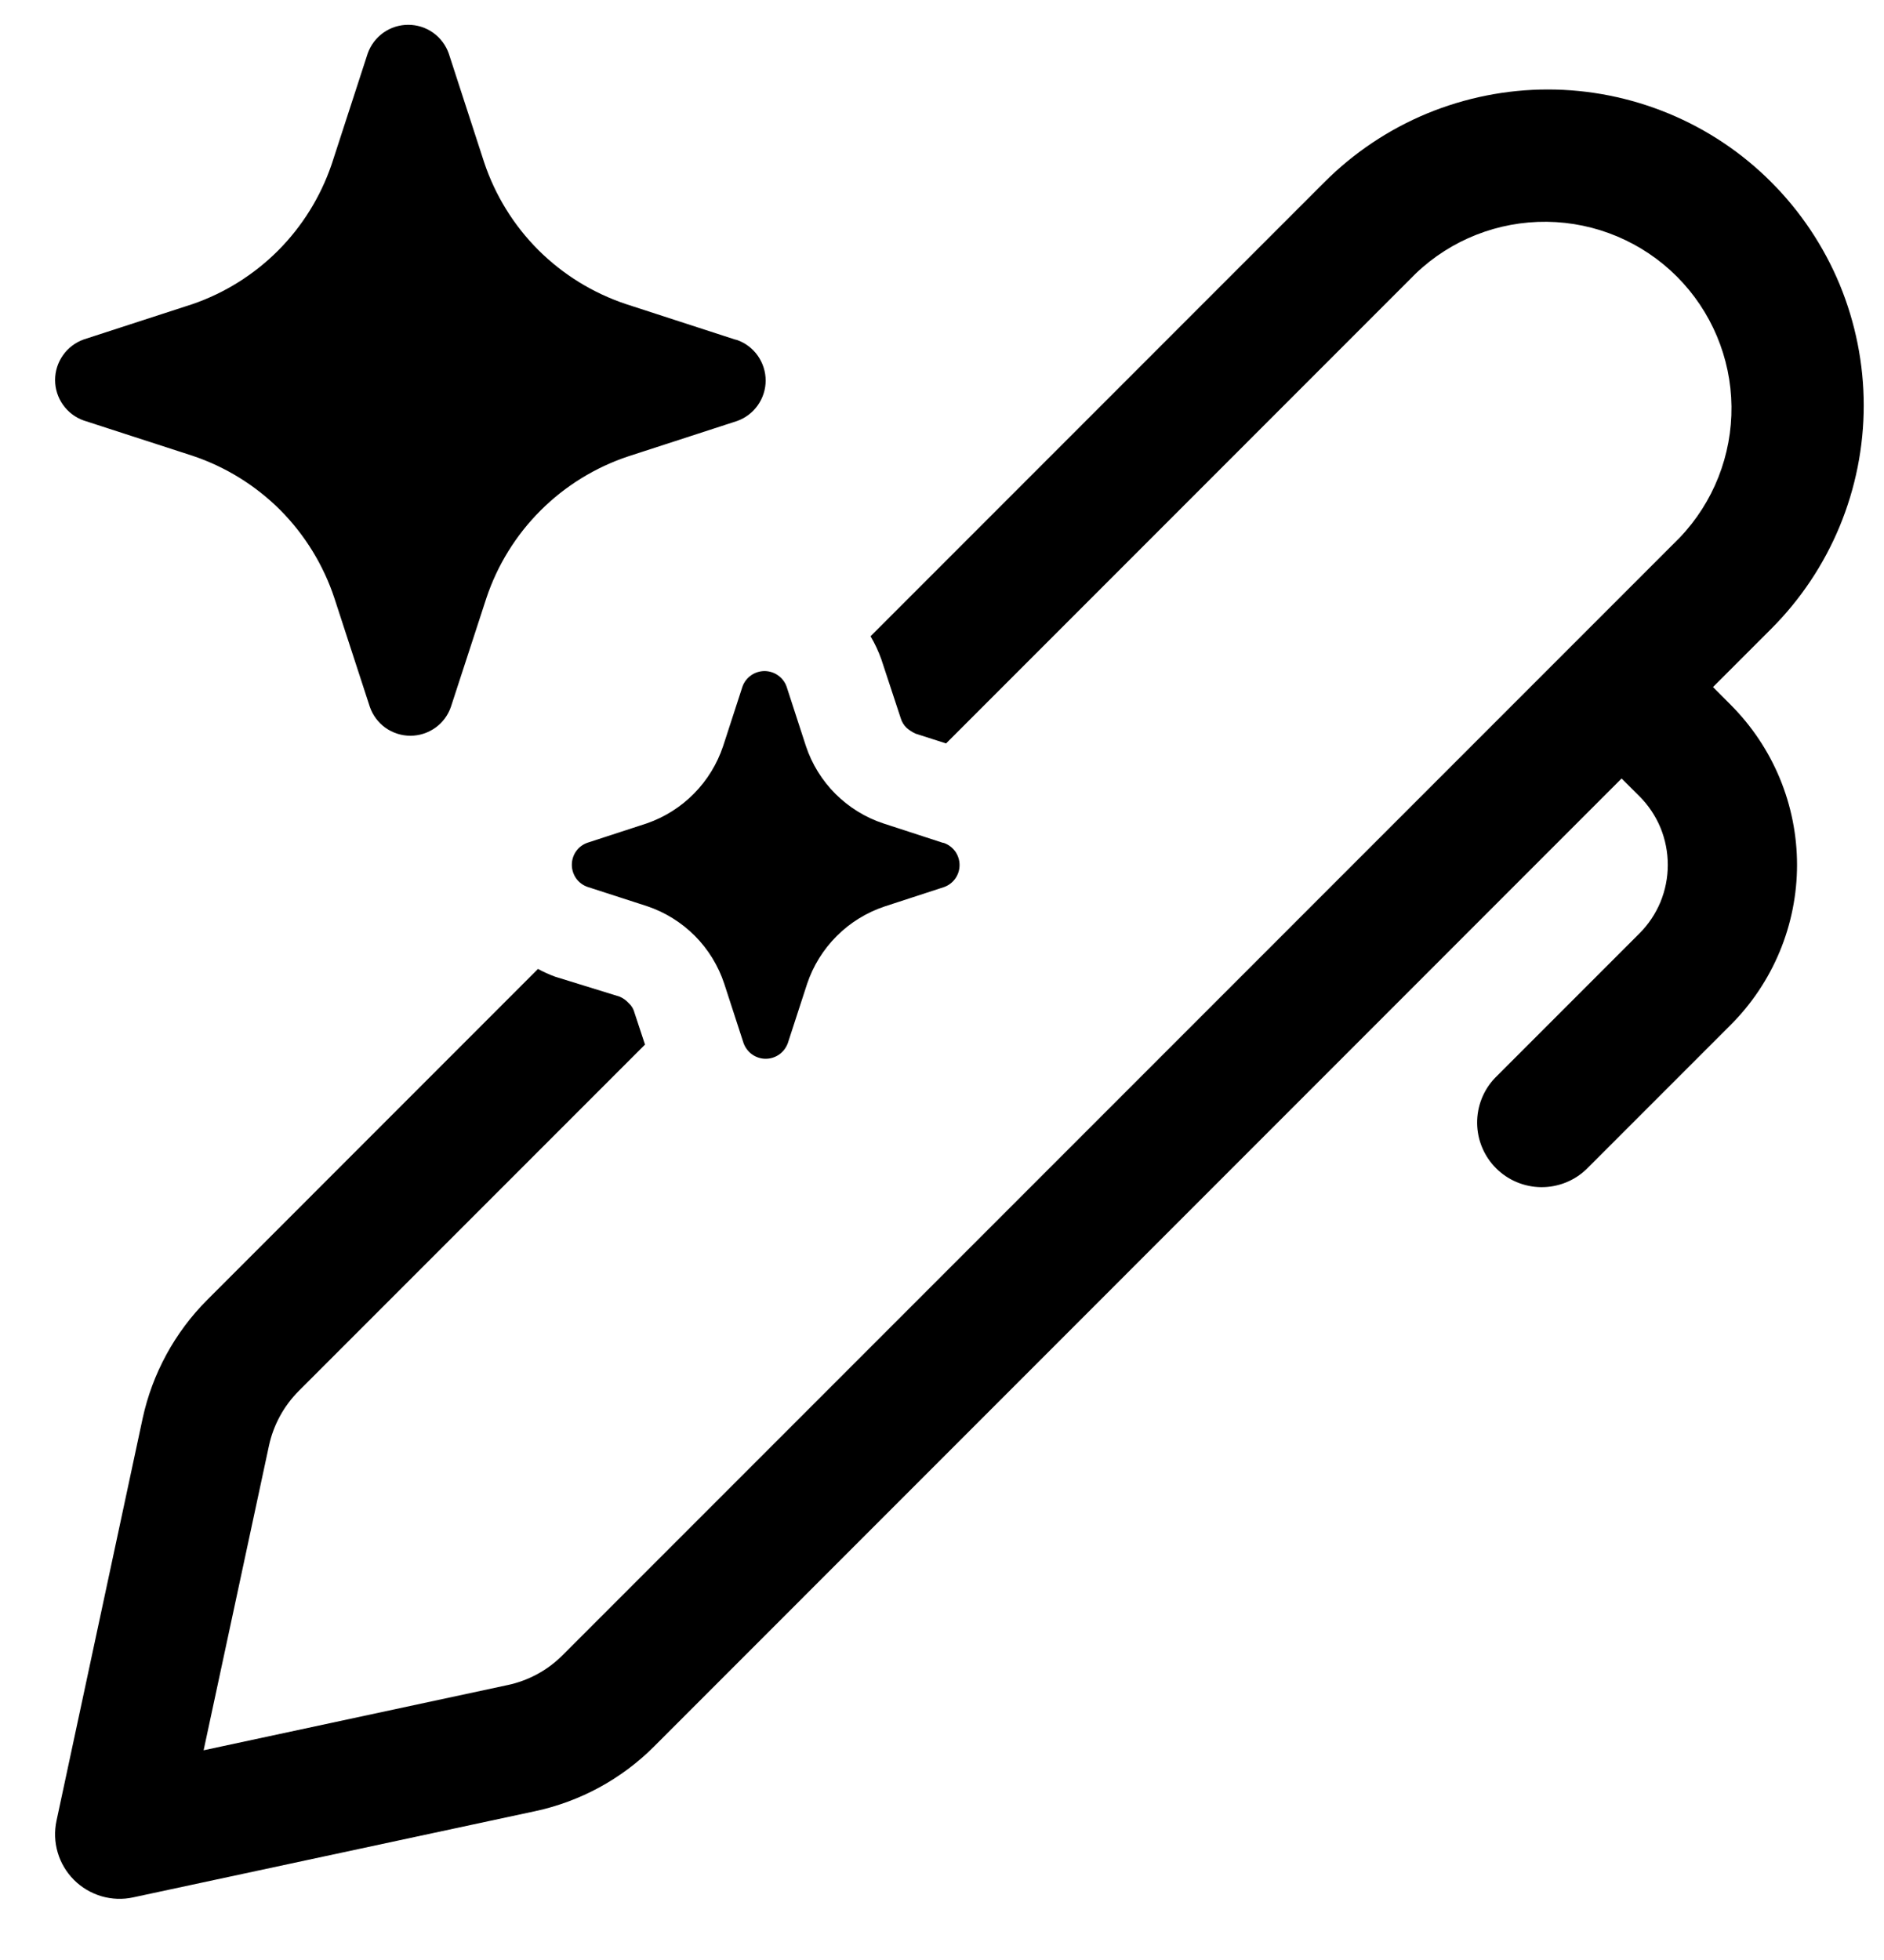 <svg width="25" height="26" viewBox="0 0 25 26" fill="none" xmlns="http://www.w3.org/2000/svg">
<path d="M3.721 6.768C4.047 7.097 4.293 7.497 4.438 7.937L4.908 9.378C4.947 9.49 5.02 9.587 5.116 9.655C5.212 9.723 5.328 9.76 5.446 9.76C5.564 9.76 5.679 9.723 5.775 9.655C5.872 9.587 5.944 9.49 5.983 9.378L6.453 7.937C6.599 7.498 6.845 7.1 7.172 6.773C7.499 6.446 7.898 6.2 8.336 6.054L9.78 5.585C9.891 5.546 9.987 5.473 10.055 5.377C10.123 5.281 10.16 5.166 10.16 5.048C10.16 4.93 10.123 4.815 10.055 4.718C9.987 4.622 9.891 4.549 9.78 4.51L9.751 4.503L8.307 4.034C7.869 3.888 7.47 3.642 7.143 3.316C6.816 2.989 6.57 2.59 6.424 2.152L5.955 0.71C5.916 0.599 5.843 0.502 5.747 0.434C5.65 0.365 5.535 0.329 5.417 0.329C5.299 0.329 5.184 0.365 5.087 0.434C4.991 0.502 4.918 0.599 4.879 0.71L4.41 2.152L4.398 2.188C4.251 2.615 4.009 3.004 3.69 3.324C3.37 3.644 2.982 3.887 2.555 4.034L1.111 4.503C1 4.543 0.904 4.615 0.836 4.712C0.768 4.808 0.731 4.923 0.731 5.041C0.731 5.159 0.768 5.274 0.836 5.37C0.904 5.466 1 5.539 1.111 5.578L2.555 6.046C2.995 6.193 3.394 6.441 3.721 6.768ZM11.722 10.923L12.508 11.179L12.525 11.182C12.586 11.203 12.638 11.243 12.676 11.295C12.713 11.348 12.733 11.411 12.733 11.475C12.733 11.54 12.713 11.603 12.676 11.655C12.638 11.708 12.586 11.747 12.525 11.768L11.737 12.025C11.498 12.105 11.281 12.239 11.103 12.417C10.925 12.595 10.79 12.812 10.71 13.051L10.454 13.838C10.432 13.898 10.392 13.951 10.34 13.988C10.287 14.025 10.225 14.045 10.16 14.045C10.096 14.045 10.034 14.025 9.981 13.988C9.929 13.951 9.889 13.898 9.867 13.838L9.611 13.051C9.532 12.811 9.398 12.593 9.22 12.414C9.041 12.235 8.824 12.1 8.584 12.02L7.796 11.765C7.735 11.744 7.682 11.704 7.645 11.652C7.608 11.599 7.588 11.536 7.588 11.472C7.588 11.407 7.608 11.344 7.645 11.292C7.682 11.239 7.735 11.2 7.796 11.179L8.584 10.922C8.82 10.84 9.034 10.705 9.209 10.527C9.385 10.349 9.517 10.133 9.596 9.896L9.852 9.109C9.873 9.049 9.913 8.996 9.966 8.959C10.018 8.922 10.081 8.902 10.145 8.902C10.209 8.902 10.272 8.922 10.324 8.959C10.377 8.996 10.417 9.049 10.438 9.109L10.694 9.896C10.773 10.135 10.908 10.353 11.086 10.531C11.265 10.709 11.482 10.844 11.722 10.923ZM18.788 3.627L12.554 9.862L12.149 9.732C12.106 9.712 12.065 9.686 12.029 9.654C11.993 9.619 11.966 9.575 11.952 9.526L11.695 8.746C11.657 8.639 11.609 8.537 11.552 8.44L17.576 2.415C17.965 2.026 18.427 1.717 18.935 1.506C19.444 1.296 19.989 1.187 20.539 1.187C21.09 1.187 21.635 1.296 22.143 1.506C22.652 1.717 23.114 2.025 23.503 2.415C23.892 2.804 24.201 3.266 24.412 3.774C24.622 4.283 24.731 4.828 24.731 5.378C24.731 5.929 24.622 6.474 24.412 6.982C24.201 7.491 23.892 7.953 23.503 8.342L22.731 9.114L22.967 9.351C23.245 9.63 23.466 9.96 23.617 10.324C23.768 10.688 23.846 11.079 23.846 11.473C23.846 11.867 23.768 12.257 23.617 12.621C23.466 12.985 23.245 13.316 22.967 13.594L21.053 15.508C20.892 15.664 20.675 15.75 20.45 15.748C20.226 15.746 20.011 15.656 19.852 15.497C19.693 15.338 19.603 15.123 19.601 14.899C19.599 14.674 19.685 14.457 19.841 14.296L21.755 12.382C21.874 12.263 21.969 12.121 22.034 11.965C22.098 11.809 22.131 11.642 22.131 11.473C22.131 11.304 22.098 11.136 22.034 10.98C21.969 10.824 21.874 10.682 21.755 10.563L21.518 10.327L8.678 23.169C8.246 23.601 7.698 23.898 7.1 24.026L1.768 25.169C1.628 25.2 1.483 25.194 1.346 25.154C1.208 25.113 1.083 25.039 0.982 24.938C0.881 24.837 0.806 24.712 0.766 24.575C0.725 24.437 0.72 24.292 0.75 24.152L1.892 18.819C2.021 18.222 2.319 17.674 2.751 17.242L7.139 12.853C7.211 12.893 7.287 12.927 7.366 12.956L8.223 13.221C8.269 13.241 8.309 13.27 8.343 13.307C8.381 13.341 8.408 13.386 8.42 13.436L8.559 13.857L3.963 18.453C3.765 18.652 3.628 18.904 3.569 19.178L2.702 23.218L6.74 22.352C7.015 22.293 7.267 22.156 7.465 21.957L22.29 7.131C22.737 6.663 22.983 6.038 22.976 5.391C22.969 4.744 22.708 4.125 22.251 3.668C21.793 3.21 21.174 2.95 20.527 2.942C19.88 2.935 19.256 3.18 18.788 3.627Z" fill="black"/>
</svg>
